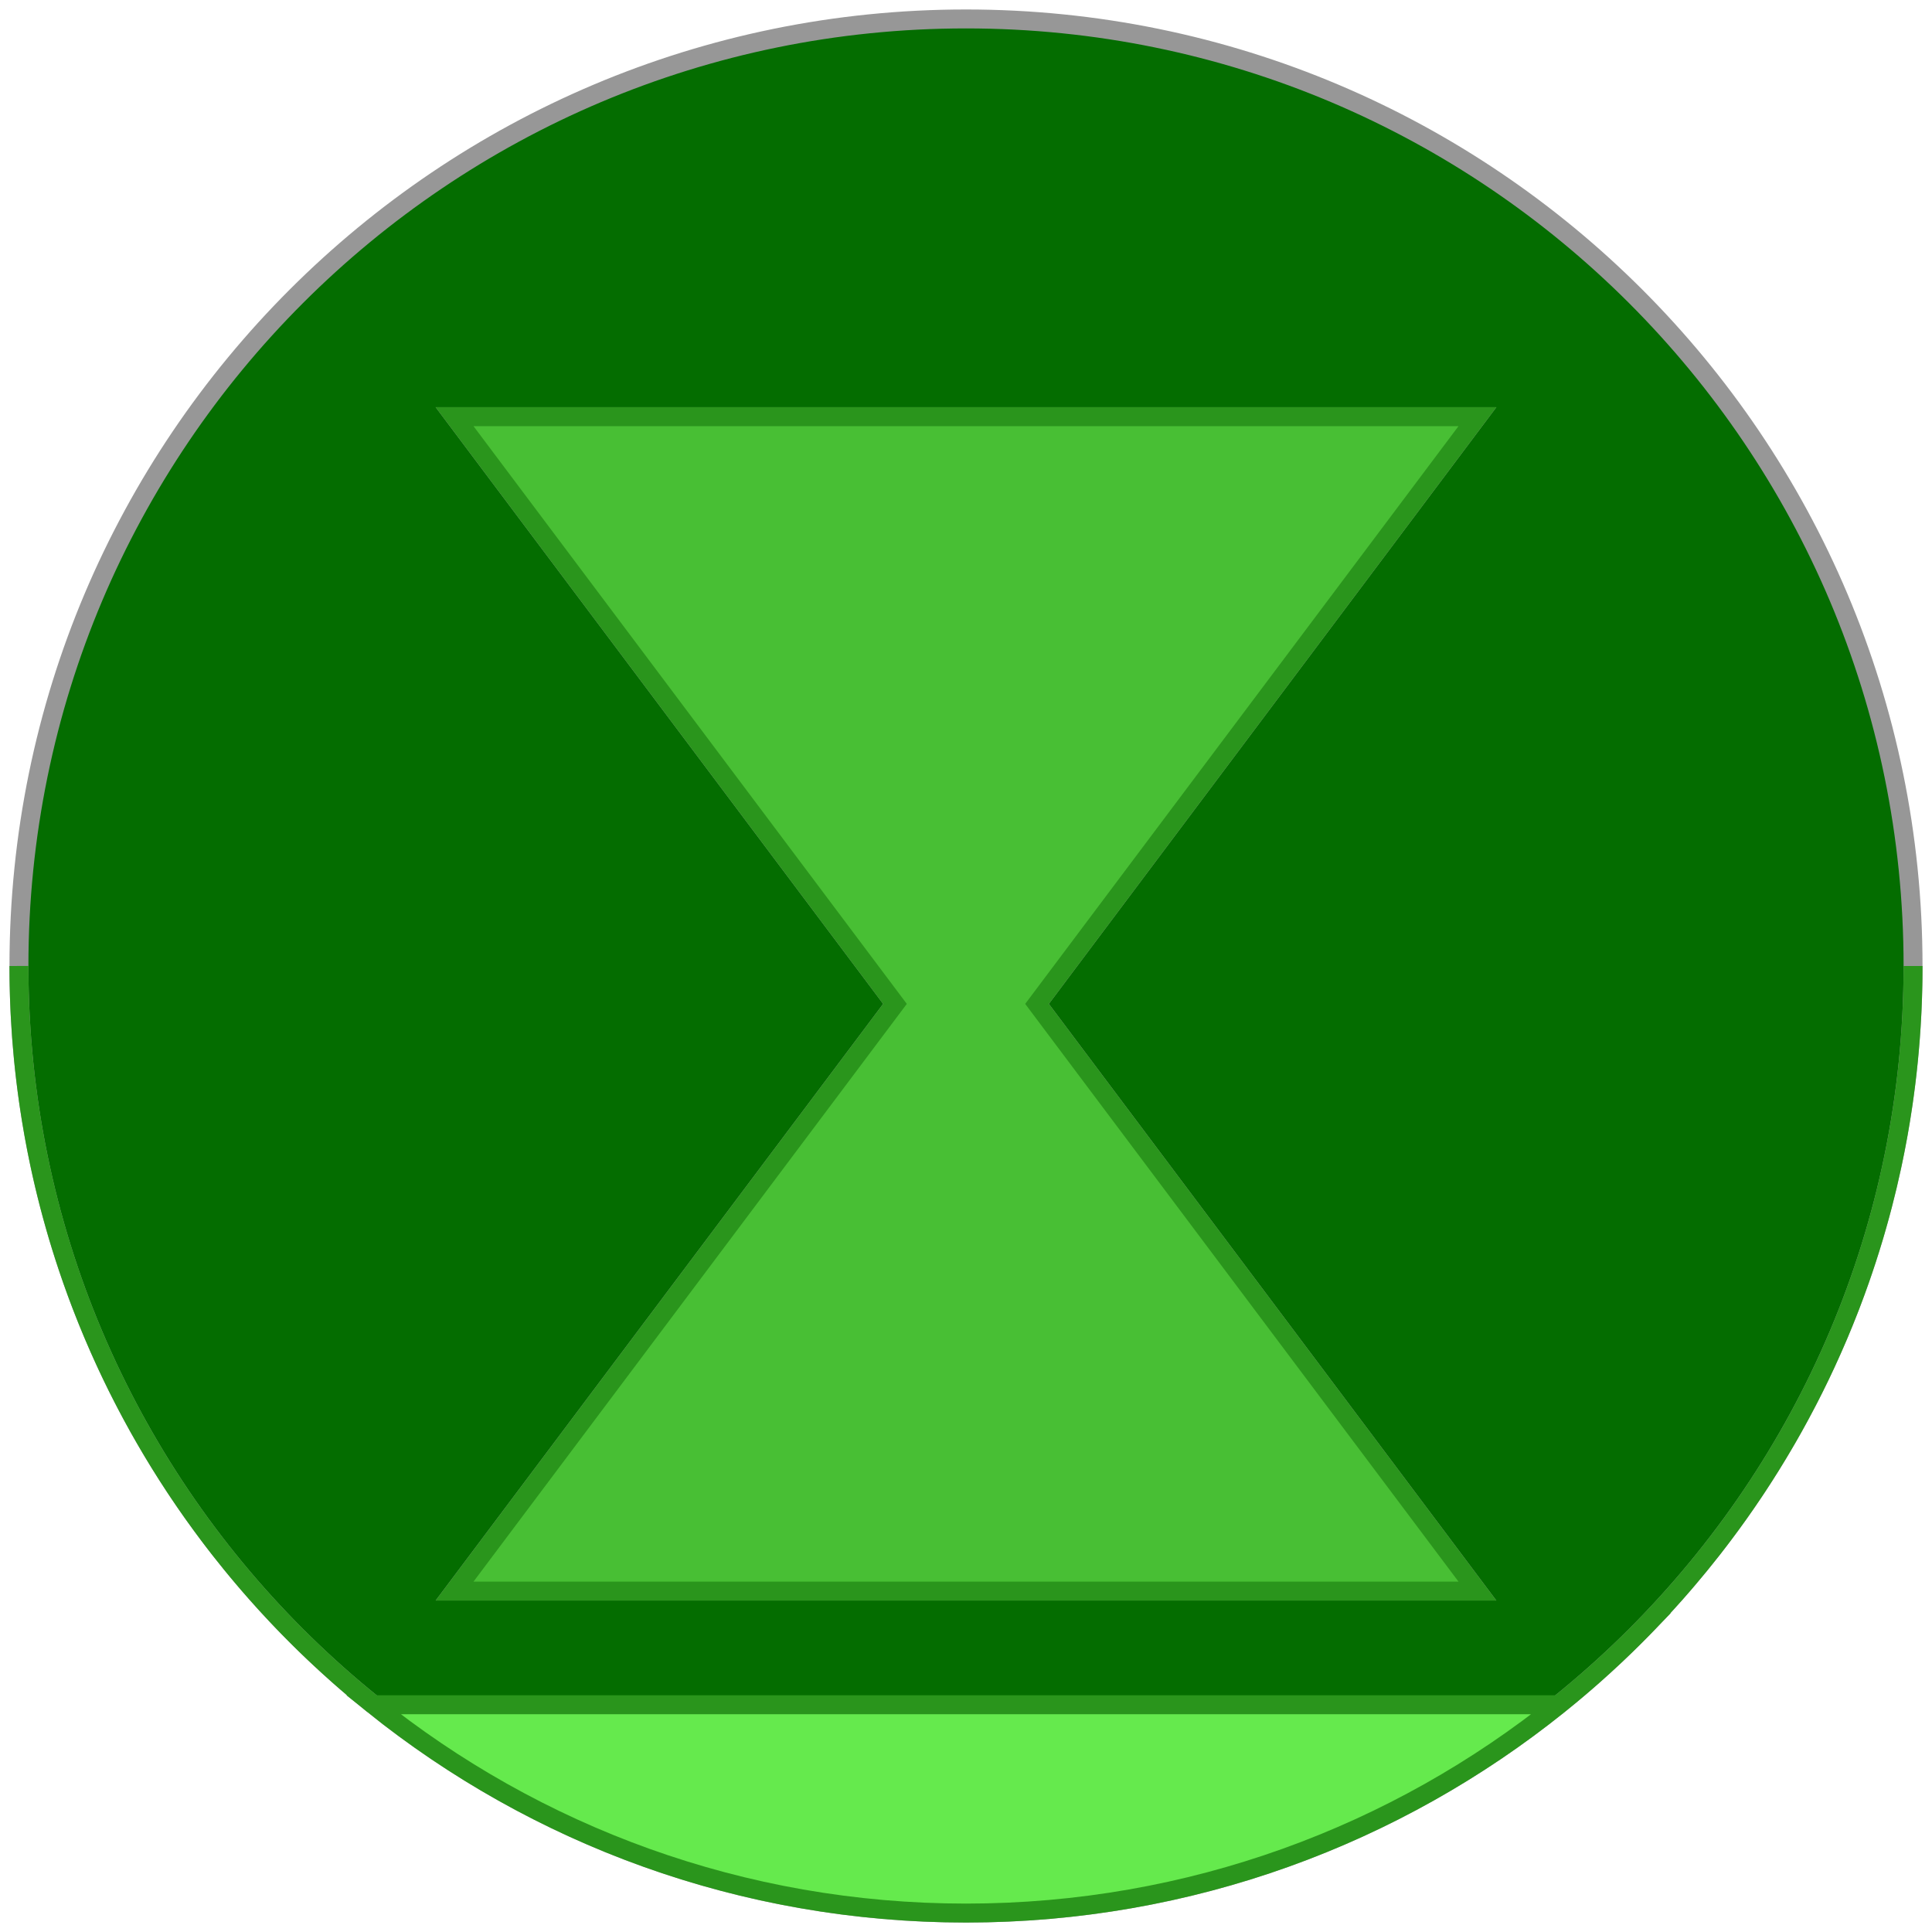 <?xml version="1.0" encoding="UTF-8"?>
<svg width="102px" height="102px" viewBox="0 0 102 102" version="1.1" xmlns="http://www.w3.org/2000/svg" xmlns:xlink="http://www.w3.org/1999/xlink">
    <title>TimerIcon/Pct10</title>
    <g id="Page-1" stroke="none" stroke-width="1" fill="none" fill-rule="evenodd">
        <g id="Artboard" transform="translate(-599, -39)">
            <g id="TimerIcon/Pct10" transform="translate(600, 40)">
                <path d="M50,0 C77.614,0 100,22.386 100,50 C100,77.614 77.614,100 50,100 C22.386,100 0,77.614 0,50 C0,22.386 22.386,0 50,0 Z M77,21 L23,21 L46.25,52 L23,83 L77,83 L53.75,52 L77,21 Z" id="Background" stroke="#979797" fill="#046D00"></path>
                <path d="M77,21 L53.75,52 L77,83 L23,83 L46.25,52 L23,21 L77,21 Z" id="Sablier" stroke="#2A951C" fill="#48BF34"></path>
                <path d="M86.453,84.223 L86.913,83.726 C86.945,83.691 86.977,83.656 87.009,83.621 L86.913,83.726 C87.097,83.525 87.279,83.323 87.46,83.119 L87.901,82.613 C87.964,82.54 88.027,82.467 88.089,82.393 C88.53,81.876 88.96,81.349 89.38,80.813 C89.414,80.769 89.449,80.725 89.483,80.681 L89.38,80.813 C89.52,80.634 89.659,80.454 89.797,80.273 L89.483,80.681 C89.637,80.483 89.79,80.283 89.942,80.082 L90.353,79.529 C90.472,79.367 90.59,79.204 90.707,79.04 C90.759,78.968 90.81,78.895 90.861,78.823 L90.707,79.04 C91.01,78.617 91.306,78.189 91.595,77.756 C91.65,77.673 91.706,77.59 91.761,77.506 L91.595,77.756 C92.185,76.873 92.748,75.971 93.282,75.05 C93.31,75.002 93.337,74.955 93.364,74.908 L93.282,75.05 C93.402,74.843 93.52,74.636 93.637,74.428 L93.364,74.908 C93.482,74.703 93.598,74.498 93.713,74.292 L93.637,74.428 C93.884,73.987 94.125,73.542 94.359,73.093 C94.407,73.001 94.455,72.908 94.503,72.816 L94.359,73.093 C94.607,72.619 94.847,72.139 95.08,71.656 C95.108,71.596 95.137,71.537 95.165,71.478 L95.08,71.656 C95.189,71.429 95.297,71.201 95.403,70.972 L95.165,71.478 C95.266,71.265 95.366,71.052 95.464,70.838 L95.403,70.972 C95.622,70.498 95.834,70.02 96.039,69.538 C96.06,69.488 96.08,69.439 96.101,69.39 L96.039,69.538 C96.242,69.06 96.438,68.578 96.626,68.093 C96.65,68.031 96.674,67.969 96.698,67.908 L96.626,68.093 C96.716,67.861 96.805,67.628 96.891,67.394 L96.698,67.908 C96.784,67.683 96.869,67.457 96.952,67.23 L96.891,67.394 C96.988,67.134 97.082,66.874 97.174,66.613 L96.952,67.23 C97.055,66.95 97.155,66.669 97.253,66.387 L97.174,66.613 C97.427,65.895 97.664,65.169 97.884,64.437 C97.91,64.352 97.935,64.268 97.96,64.184 L97.884,64.437 C97.957,64.194 98.029,63.95 98.098,63.705 L97.96,64.184 C98.111,63.671 98.255,63.154 98.39,62.634 C98.569,61.948 98.733,61.256 98.883,60.558 C98.894,60.508 98.905,60.458 98.915,60.409 L98.883,60.558 C98.991,60.055 99.092,59.55 99.185,59.041 C99.201,58.952 99.217,58.863 99.233,58.774 L99.185,59.041 C99.284,58.499 99.374,57.954 99.455,57.406 C99.467,57.325 99.479,57.244 99.491,57.162 L99.455,57.406 C99.574,56.608 99.674,55.803 99.754,54.993 C99.759,54.941 99.764,54.89 99.769,54.838 L99.754,54.993 C99.83,54.221 99.889,53.444 99.93,52.662 C99.936,52.549 99.942,52.436 99.947,52.324 L99.973,51.65 C99.98,51.432 99.986,51.213 99.99,50.993 C99.992,50.892 99.994,50.792 99.995,50.691 L99.99,50.993 C99.997,50.663 100,50.332 100,50 C100,50.231 99.998,50.461 99.995,50.691 C99.994,50.792 99.992,50.893 99.99,50.993 C99.982,51.438 99.967,51.881 99.947,52.324 L99.94,52.471 C99.937,52.534 99.934,52.598 99.93,52.662 C99.892,53.391 99.838,54.117 99.769,54.838 C99.764,54.889 99.759,54.941 99.754,54.993 C99.682,55.721 99.594,56.444 99.491,57.162 C99.479,57.243 99.467,57.325 99.455,57.406 C99.387,57.864 99.313,58.32 99.233,58.774 C99.217,58.863 99.201,58.952 99.185,59.041 C99.101,59.5 99.011,59.955 98.915,60.409 C98.904,60.459 98.894,60.508 98.883,60.558 C98.733,61.255 98.569,61.948 98.39,62.634 C98.297,62.993 98.199,63.35 98.098,63.705 C98.053,63.865 98.007,64.024 97.96,64.184 C97.935,64.268 97.91,64.353 97.884,64.437 C97.687,65.093 97.476,65.743 97.253,66.387 C97.227,66.462 97.2,66.537 97.174,66.613 C97.101,66.819 97.027,67.025 96.952,67.23 C96.932,67.285 96.912,67.34 96.891,67.394 C96.828,67.565 96.763,67.737 96.698,67.908 C96.674,67.969 96.65,68.031 96.626,68.093 C96.457,68.528 96.282,68.961 96.101,69.39 C96.08,69.44 96.06,69.489 96.039,69.538 C95.853,69.974 95.662,70.408 95.464,70.838 C95.444,70.882 95.423,70.927 95.403,70.972 C95.324,71.141 95.245,71.31 95.165,71.478 C95.137,71.537 95.108,71.597 95.08,71.656 C94.892,72.045 94.7,72.432 94.503,72.816 C94.455,72.909 94.407,73.001 94.359,73.093 C94.149,73.495 93.934,73.895 93.713,74.292 C93.688,74.337 93.662,74.382 93.637,74.428 C93.547,74.588 93.456,74.748 93.364,74.908 C93.337,74.955 93.31,75.002 93.282,75.05 C92.798,75.884 92.291,76.703 91.761,77.506 C91.706,77.589 91.65,77.673 91.595,77.756 C91.355,78.115 91.11,78.471 90.861,78.823 C90.81,78.896 90.759,78.968 90.707,79.04 C90.457,79.39 90.201,79.738 89.942,80.082 L89.893,80.146 C89.861,80.189 89.829,80.231 89.797,80.273 C89.693,80.409 89.588,80.545 89.483,80.681 C89.449,80.725 89.414,80.769 89.38,80.813 C88.96,81.349 88.53,81.876 88.089,82.393 C88.048,82.442 88.006,82.491 87.964,82.539 L87.901,82.613 C87.608,82.953 87.311,83.289 87.009,83.621 C86.977,83.656 86.945,83.691 86.913,83.726 C86.761,83.893 86.607,84.059 86.453,84.223 L86.424,84.253 C86.374,84.307 86.324,84.36 86.273,84.413 C86.193,84.497 86.113,84.581 86.033,84.665 C85.946,84.755 85.858,84.845 85.771,84.935 C85.694,85.014 85.616,85.093 85.539,85.171 C85.427,85.284 85.315,85.396 85.203,85.507 C85.095,85.614 84.986,85.721 84.877,85.828 C84.818,85.885 84.758,85.943 84.699,86 C84.595,86.1 84.49,86.2 84.385,86.3 C84.316,86.365 84.247,86.43 84.178,86.495 C83.855,86.798 83.527,87.097 83.196,87.391 C83.149,87.433 83.101,87.475 83.054,87.517 C82.942,87.615 82.831,87.712 82.719,87.809 C82.602,87.911 82.484,88.012 82.366,88.112 C82.242,88.218 82.117,88.323 81.992,88.427 C81.966,88.449 81.94,88.47 81.915,88.491 C81.708,88.663 81.5,88.833 81.29,89.001 C72.723,95.883 61.843,100 50,100 C38.157,100 27.277,95.883 18.711,89.002 L81.289,89.002 C81.499,88.833 81.708,88.663 81.915,88.491 C81.941,88.47 81.966,88.448 81.992,88.427 L81.915,88.491 C82.066,88.366 82.217,88.239 82.366,88.112 L81.992,88.427 C82.236,88.223 82.479,88.017 82.719,87.809 C82.831,87.712 82.943,87.615 83.054,87.517 L82.719,87.809 C82.879,87.671 83.038,87.532 83.196,87.391 L83.054,87.517 C83.434,87.182 83.808,86.841 84.178,86.495 C84.247,86.43 84.316,86.365 84.385,86.3 L84.178,86.495 C84.353,86.331 84.526,86.166 84.699,86 L84.385,86.3 C84.55,86.144 84.714,85.986 84.877,85.828 L84.699,86 C84.868,85.837 85.036,85.672 85.203,85.507 L84.877,85.828 C85.099,85.611 85.32,85.392 85.539,85.171 C85.616,85.093 85.694,85.014 85.771,84.935 L85.539,85.171 C85.704,85.004 85.869,84.835 86.033,84.665 L86.032,84.665 L86.453,84.223 L86.453,84.223 Z M13.967,84.665 L14.229,84.935 C14.306,85.014 14.384,85.093 14.462,85.171 L14.229,84.935 C14.417,85.127 14.606,85.318 14.797,85.507 C14.905,85.614 15.014,85.721 15.123,85.828 L14.797,85.507 C14.964,85.672 15.132,85.837 15.301,86 L15.123,85.828 C15.286,85.986 15.45,86.144 15.615,86.3 L15.301,86 C15.474,86.166 15.647,86.331 15.822,86.495 L15.615,86.3 C16.005,86.67 16.402,87.034 16.804,87.391 C16.852,87.433 16.899,87.475 16.946,87.517 L16.804,87.391 C16.962,87.531 17.121,87.671 17.281,87.809 L16.946,87.517 C17.174,87.717 17.403,87.916 17.634,88.112 C17.758,88.218 17.883,88.323 18.008,88.427 L17.634,88.112 C17.783,88.239 17.934,88.366 18.085,88.491 L18.008,88.427 C18.241,88.621 18.475,88.812 18.711,89.002 L18.71,89.001 C18.5,88.833 18.292,88.663 18.085,88.491 C18.06,88.47 18.034,88.449 18.008,88.427 C17.883,88.323 17.758,88.218 17.634,88.112 C17.516,88.012 17.398,87.911 17.281,87.809 C17.169,87.712 17.058,87.615 16.946,87.517 C16.899,87.475 16.851,87.433 16.804,87.391 C16.473,87.097 16.145,86.798 15.822,86.495 C15.753,86.43 15.684,86.365 15.615,86.3 C15.51,86.2 15.405,86.1 15.301,86 C15.242,85.943 15.182,85.885 15.123,85.828 C15.014,85.721 14.905,85.614 14.797,85.507 C14.685,85.396 14.573,85.284 14.462,85.171 C14.384,85.093 14.306,85.014 14.229,84.935 C14.142,84.845 14.054,84.755 13.968,84.665 C13.887,84.581 13.807,84.497 13.727,84.413 C13.676,84.36 13.626,84.307 13.576,84.253 L13.547,84.223 C13.393,84.059 13.239,83.893 13.087,83.726 C13.055,83.691 13.023,83.656 12.991,83.621 C12.689,83.289 12.392,82.953 12.099,82.613 L12.036,82.539 C11.994,82.491 11.952,82.442 11.911,82.393 C11.47,81.876 11.04,81.349 10.62,80.813 C10.586,80.769 10.551,80.725 10.517,80.681 C10.412,80.545 10.307,80.409 10.203,80.273 C10.171,80.231 10.139,80.189 10.107,80.146 L10.058,80.082 C9.799,79.738 9.543,79.39 9.293,79.039 C9.241,78.968 9.19,78.896 9.139,78.824 C8.89,78.471 8.645,78.115 8.405,77.756 C8.35,77.673 8.294,77.589 8.239,77.506 C7.709,76.703 7.202,75.884 6.718,75.05 C6.69,75.002 6.663,74.955 6.636,74.908 C6.544,74.748 6.453,74.588 6.363,74.428 C6.338,74.382 6.312,74.337 6.287,74.292 C6.066,73.895 5.851,73.495 5.641,73.093 C5.593,73.001 5.545,72.909 5.498,72.816 C5.3,72.432 5.108,72.045 4.92,71.655 C4.892,71.597 4.863,71.537 4.835,71.478 C4.755,71.31 4.676,71.141 4.598,70.972 C4.577,70.927 4.556,70.882 4.536,70.838 C4.338,70.408 4.147,69.974 3.961,69.537 C3.94,69.489 3.92,69.44 3.899,69.391 C3.718,68.961 3.543,68.528 3.374,68.093 C3.35,68.031 3.326,67.969 3.302,67.908 C3.237,67.737 3.172,67.565 3.108,67.394 C3.088,67.34 3.068,67.285 3.048,67.231 C2.973,67.025 2.899,66.819 2.826,66.613 C2.8,66.537 2.773,66.462 2.747,66.387 C2.524,65.743 2.313,65.093 2.116,64.437 C2.09,64.353 2.065,64.268 2.04,64.184 C1.993,64.024 1.947,63.865 1.902,63.705 C1.801,63.35 1.703,62.993 1.61,62.634 C1.431,61.948 1.267,61.255 1.117,60.558 C1.106,60.508 1.096,60.459 1.085,60.409 C0.989,59.955 0.899,59.5 0.815,59.042 C0.799,58.952 0.783,58.863 0.767,58.773 C0.687,58.32 0.613,57.864 0.545,57.407 C0.533,57.325 0.521,57.243 0.509,57.162 C0.406,56.444 0.318,55.721 0.246,54.993 C0.241,54.941 0.236,54.889 0.231,54.838 C0.162,54.117 0.108,53.391 0.07,52.662 C0.066,52.598 0.063,52.534 0.06,52.471 L0.053,52.324 C0.033,51.881 0.018,51.438 0.01,50.992 C0.003,50.663 0,50.332 0,50 L0.005,50.708 C0.002,50.473 0,50.237 0,50 L0.005,50.708 C0.006,50.803 0.008,50.898 0.01,50.992 C0.014,51.213 0.02,51.432 0.027,51.65 L0.053,52.324 C0.058,52.436 0.064,52.549 0.07,52.662 C0.108,53.391 0.162,54.117 0.231,54.838 C0.236,54.89 0.241,54.941 0.246,54.993 L0.231,54.838 C0.306,55.618 0.399,56.392 0.509,57.162 C0.521,57.244 0.533,57.325 0.545,57.407 L0.509,57.162 C0.586,57.702 0.673,58.239 0.767,58.773 C0.783,58.863 0.799,58.952 0.815,59.042 L0.767,58.773 C0.864,59.322 0.97,59.867 1.085,60.409 C1.095,60.458 1.106,60.508 1.117,60.558 L1.085,60.409 C1.243,61.157 1.419,61.899 1.61,62.634 C1.703,62.993 1.801,63.35 1.902,63.705 C1.947,63.865 1.993,64.025 2.04,64.184 L1.902,63.705 C1.971,63.95 2.043,64.193 2.116,64.437 L2.04,64.184 C2.259,64.925 2.495,65.66 2.747,66.387 C2.773,66.462 2.8,66.537 2.826,66.613 L2.747,66.387 C2.845,66.669 2.945,66.951 3.048,67.231 L2.826,66.613 C2.918,66.874 3.012,67.134 3.108,67.394 L3.048,67.231 C3.131,67.457 3.216,67.683 3.302,67.908 L3.108,67.394 C3.195,67.627 3.284,67.861 3.374,68.093 L3.302,67.908 C3.494,68.406 3.692,68.9 3.899,69.391 C3.92,69.439 3.94,69.488 3.961,69.537 L3.899,69.391 C4.104,69.877 4.316,70.359 4.536,70.838 C4.556,70.883 4.577,70.927 4.598,70.972 L4.536,70.838 C4.634,71.052 4.734,71.265 4.835,71.478 L4.598,70.972 C4.703,71.201 4.811,71.429 4.92,71.655 L4.835,71.478 C5.049,71.928 5.27,72.374 5.498,72.816 C5.545,72.908 5.593,73.001 5.641,73.093 L5.498,72.816 C5.753,73.313 6.016,73.805 6.287,74.292 C6.312,74.337 6.338,74.382 6.363,74.428 L6.287,74.292 C6.402,74.498 6.518,74.703 6.636,74.908 L6.363,74.428 C6.48,74.636 6.598,74.843 6.718,75.05 L6.636,74.908 C7.144,75.791 7.679,76.658 8.239,77.506 C8.294,77.59 8.35,77.673 8.405,77.756 L8.239,77.506 C8.532,77.95 8.832,78.389 9.139,78.824 C9.19,78.895 9.241,78.968 9.293,79.039 L9.139,78.824 C9.306,79.06 9.476,79.296 9.647,79.529 L10.058,80.082 C10.106,80.146 10.154,80.209 10.203,80.273 C10.307,80.41 10.412,80.546 10.517,80.681 L10.203,80.273 C10.341,80.454 10.48,80.634 10.62,80.813 L10.517,80.681 C10.969,81.262 11.434,81.833 11.911,82.393 C11.973,82.467 12.036,82.54 12.099,82.613 L12.54,83.119 C12.69,83.287 12.84,83.455 12.991,83.621 C13.023,83.656 13.055,83.691 13.087,83.726 L13.087,83.726 L13.547,84.223 L13.547,84.223 L13.967,84.665 L13.967,84.665 Z" id="Foreground" stroke="#2A951C" fill="#65EA4D"></path>
            </g>
        </g>
    </g>
</svg>